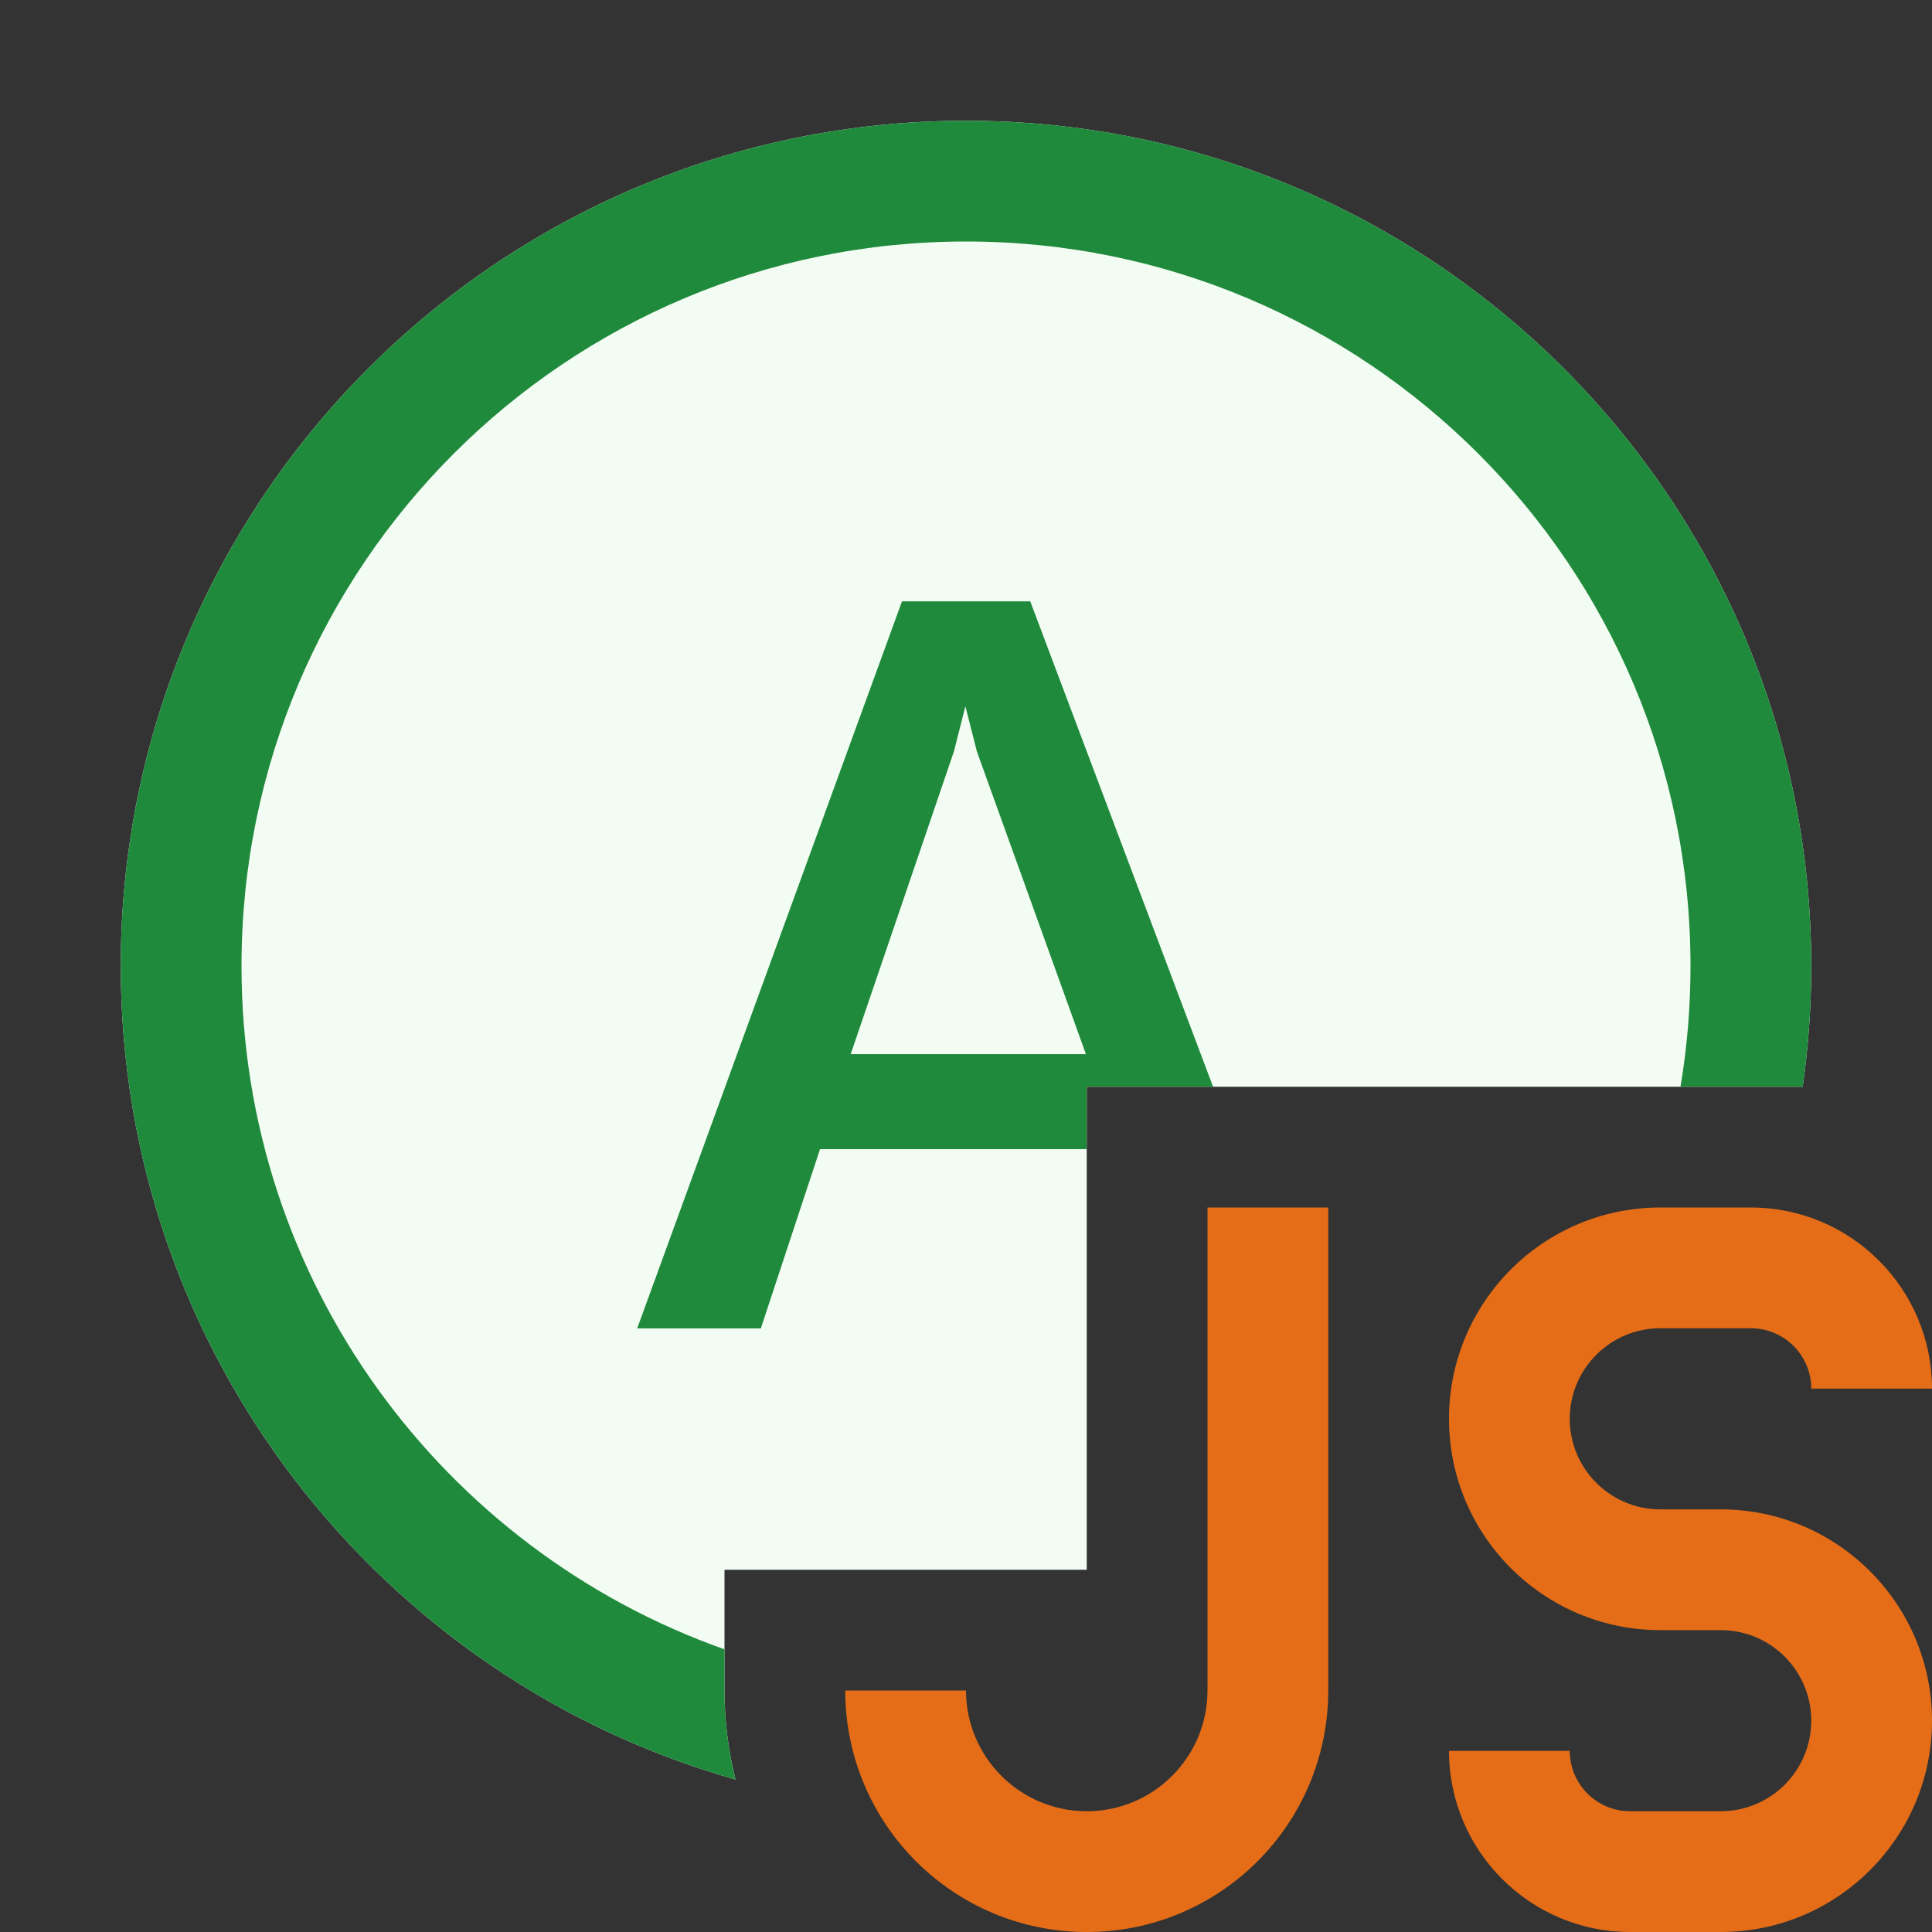 <svg width="16" height="16" viewBox="0 0 16 16" fill="none" xmlns="http://www.w3.org/2000/svg">
<rect x="0" y="0" width="16" height="16" fill="#333333" stroke="none"/>
<path d="M14.929 9C14.976 8.673 15 8.34 15 8C15 4.134 11.866 1 8 1C4.134 1 1 4.134 1 8C1 11.204 3.153 13.906 6.091 14.737C6.032 14.501 6 14.254 6 14V13H9V9H14.929Z" fill="#F2FCF3"/>
<path d="M10 10V14C10 14.552 9.552 15 9 15C8.448 15 8 14.552 8 14H7C7 15.105 7.895 16 9 16C10.105 16 11 15.105 11 14V10H10Z" fill="#E66D17"/>
<path d="M13.75 10C12.784 10 12 10.784 12 11.75C12 12.716 12.784 13.5 13.75 13.5H14.25C14.664 13.5 15 13.836 15 14.25C15 14.664 14.664 15 14.25 15H13.5C13.224 15 13 14.776 13 14.5H12C12 15.328 12.672 16 13.5 16H14.25C15.216 16 16 15.216 16 14.25C16 13.284 15.216 12.5 14.25 12.5H13.75C13.336 12.5 13 12.164 13 11.75C13 11.336 13.336 11 13.75 11H14.5C14.776 11 15 11.224 15 11.5H16C16 10.672 15.328 10 14.5 10H13.75Z" fill="#E66D17"/>
<path fill-rule="evenodd" clip-rule="evenodd" d="M8.532 4.98H7.47L5.277 11.001H6.301L6.791 9.517H9V9H10.046L8.532 4.98ZM8.09 6.223L8.993 8.73H7.045L7.9 6.223L7.995 5.849L8.09 6.223Z" fill="#208A3C"/>
<path d="M13.917 9C13.972 8.675 14 8.341 14 8C14 4.686 11.314 2 8 2C4.686 2 2 4.686 2 8C2 10.612 3.67 12.835 6 13.659V14C6 14.254 6.032 14.501 6.091 14.737C3.153 13.906 1 11.204 1 8C1 4.134 4.134 1 8 1C11.866 1 15 4.134 15 8C15 8.34 14.976 8.673 14.929 9H13.917Z" fill="#208A3C"/>
</svg>
